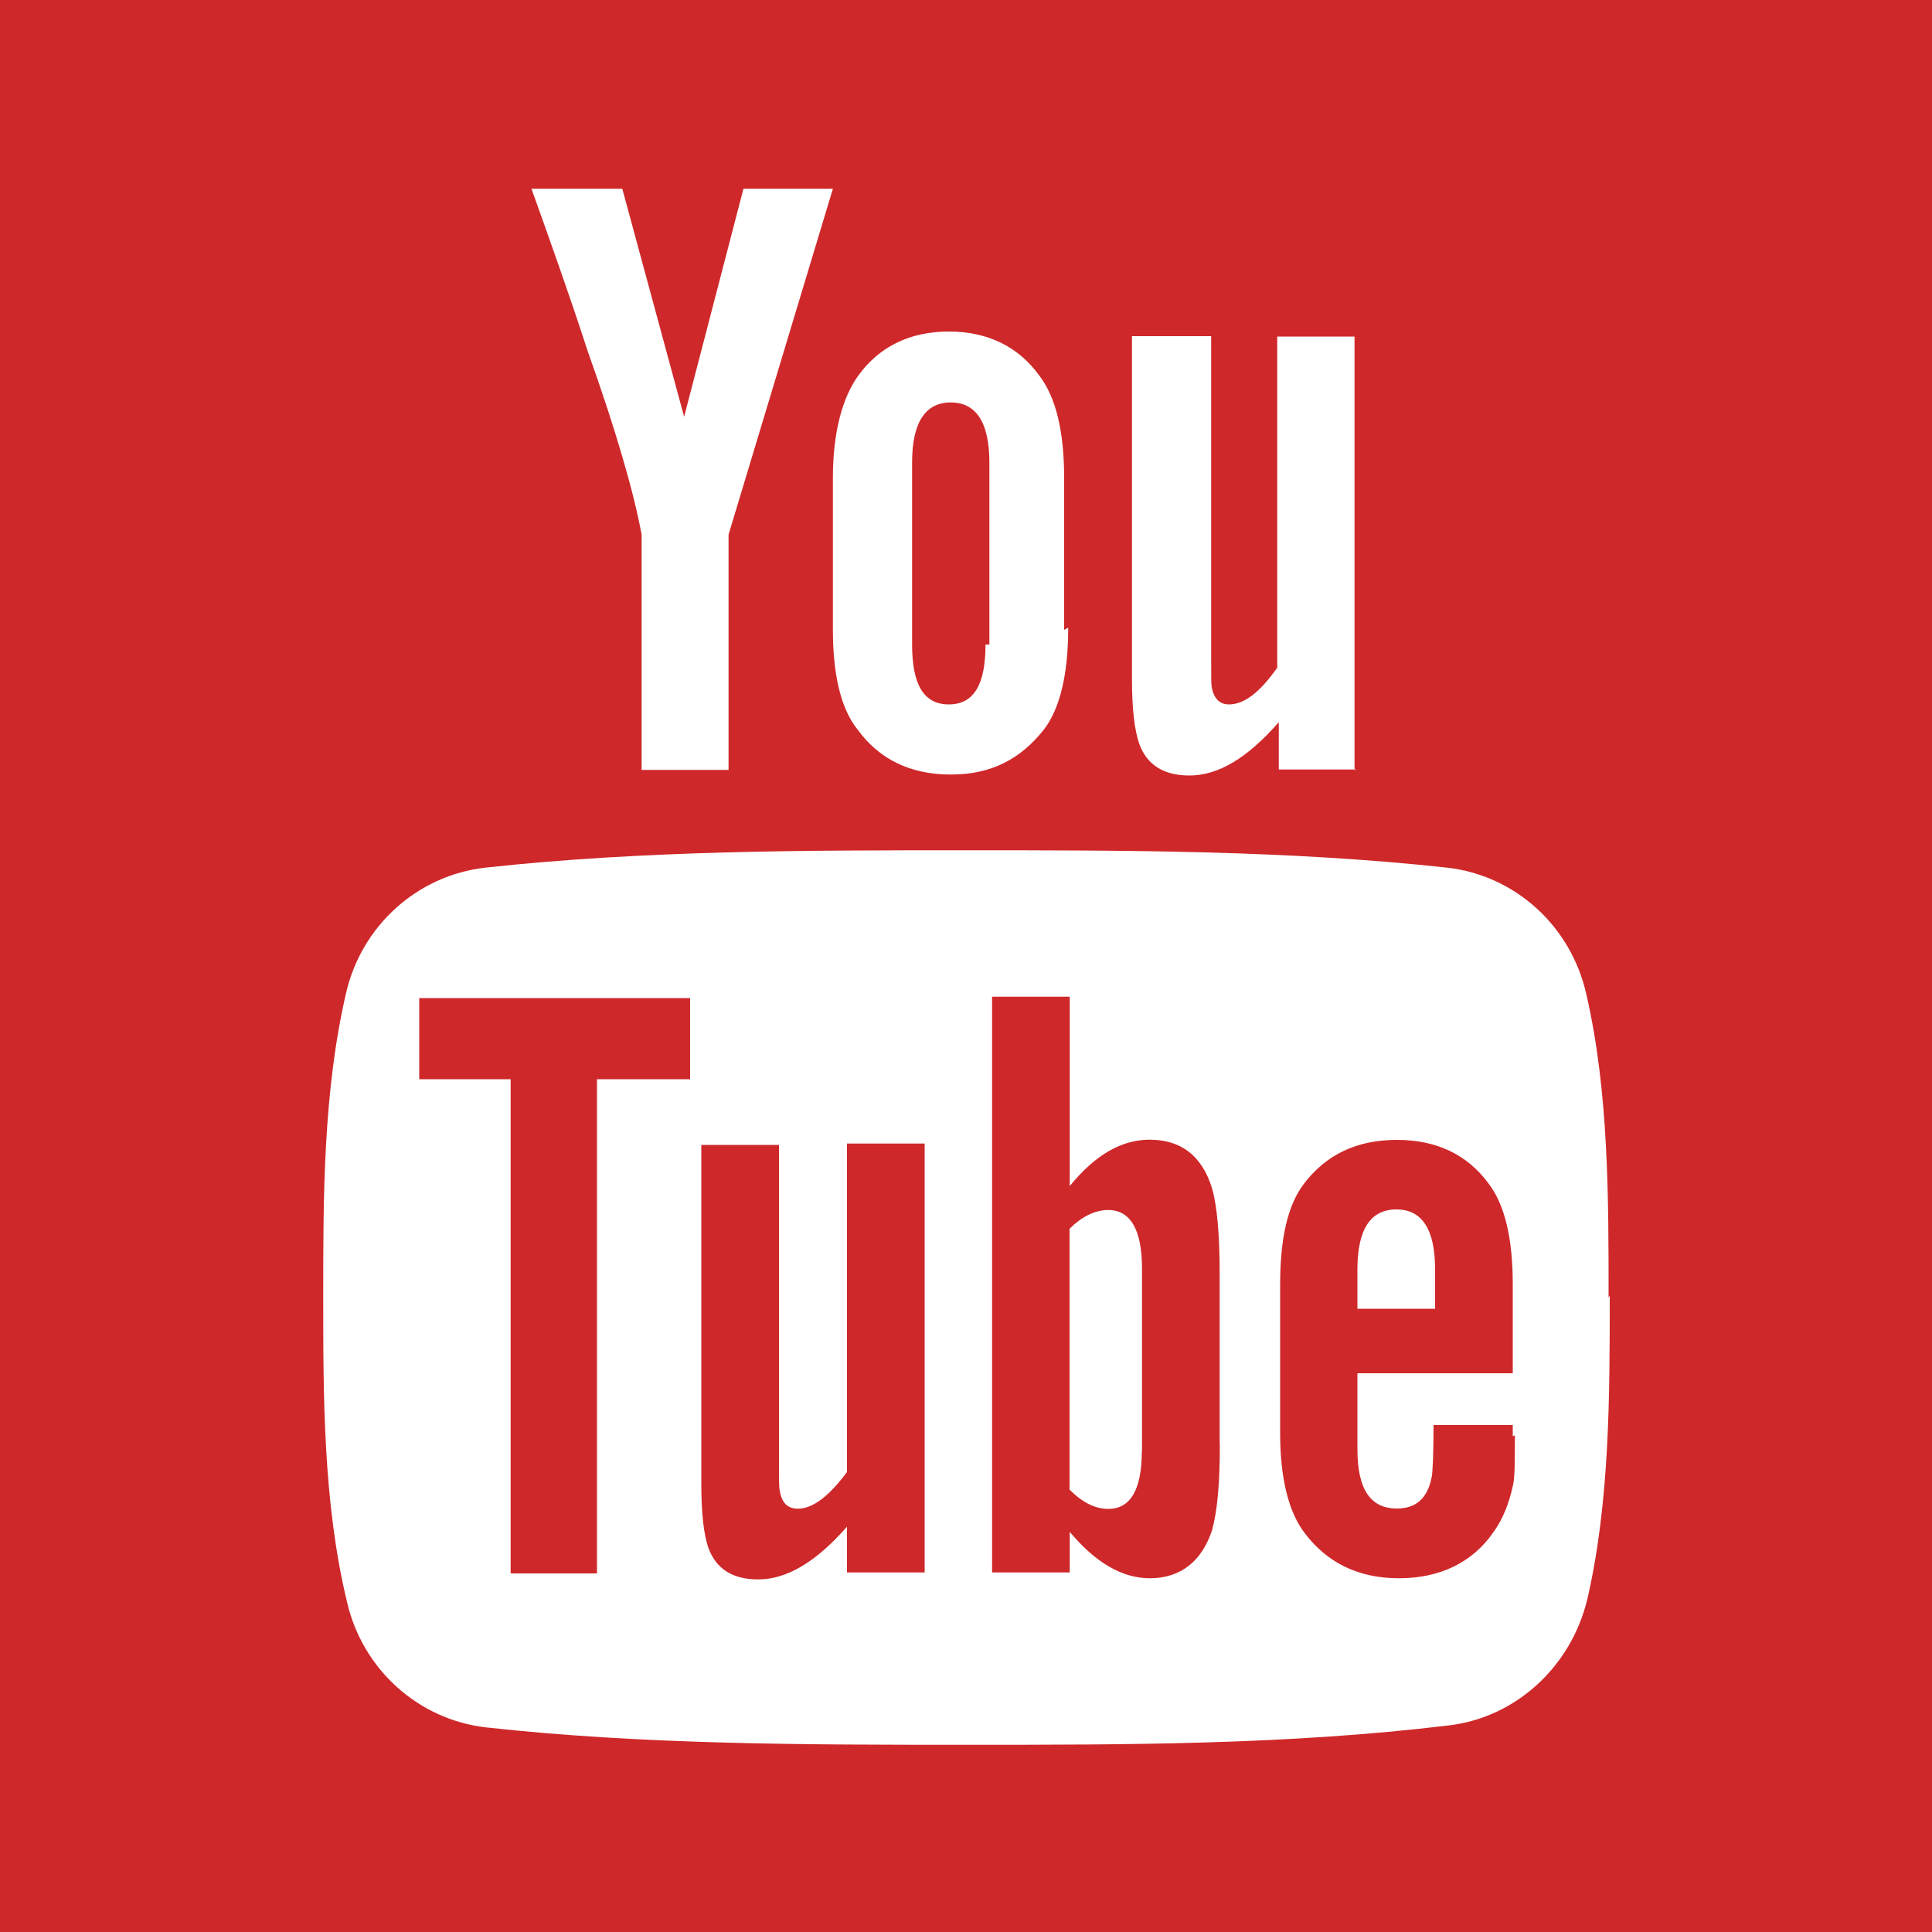 <svg xmlns="http://www.w3.org/2000/svg" width="100" height="100">
  <path fill="#cf282a" d="M0 100h100V0H0v100z"/>
  <path fill="#fff" d="M43.04 9.77h-4.56l-3.07 11.8-3.2-11.8h-4.7c1 2.8 2 5.6 2.9 8.38 1.5 4.2 2.4 7.36 2.8 9.52v12.18h4.5V27.67l5.4-17.9zM55.08 32.6v-7.86c0-2.4-.42-4.15-1.27-5.28-1.1-1.53-2.7-2.3-4.7-2.3s-3.6.77-4.7 2.3c-.8 1.13-1.3 2.88-1.3 5.28v7.85c0 2.3.4 4.1 1.3 5.2 1.1 1.5 2.7 2.3 4.8 2.3 2.1 0 3.6-.8 4.8-2.3.86-1.1 1.28-2.9 1.28-5.3zm-4.07.76c0 2.07-.6 3.1-1.9 3.1-1.3 0-1.9-1.03-1.9-3.1v-9.43c0-2.08.7-3.1 2-3.1s2 1.02 2 3.1v9.43zm19.1 6.5V17.42h-4v17.14c-.9 1.27-1.7 1.9-2.5 1.9-.5 0-.8-.32-.9-.95-.02-.1-.02-.6-.02-1.6V17.4h-4.1v17.75c0 1.58.14 2.65.37 3.33.4 1.13 1.3 1.66 2.6 1.66 1.5 0 3-.9 4.63-2.76v2.45h4.03m13.1 27.22c0 5.2 0 10.7-1.16 15.72-.85 3.54-3.75 6.15-7.2 6.54-8.28 1-16.6 1-24.9 1-8.3 0-16.7 0-24.9-.9-3.5-.4-6.4-3-7.2-6.5-1.23-5.1-1.23-10.6-1.23-15.8 0-5.2 0-10.6 1.18-15.7.8-3.5 3.7-6.1 7.2-6.5 8.25-.9 16.6-.9 24.9-.9 8.3 0 16.67 0 24.9.9 3.5.4 6.4 3 7.2 6.56 1.16 5.04 1.15 10.53 1.15 15.7"/>
  <path fill="#cf282a" d="M35.72 55.86v-4.2H21.7v4.2h4.73v25.58h4.47V55.86h4.82zm8.12 25.58v-2.42c-1.6 1.83-3.12 2.73-4.6 2.73-1.3 0-2.18-.53-2.58-1.65-.23-.68-.36-1.73-.36-3.3V59.26h4.02V75.6c0 .93 0 1.42.04 1.55.1.63.4.94.94.94.8 0 1.65-.7 2.54-1.9v-17h4.02v22.2h-4.02zM59.1 75.1c0 2-.58 3-1.74 3-.66 0-1.33-.32-2-1V63.6c.67-.66 1.34-.97 2-.97 1.16 0 1.75 1.04 1.75 3.03v9.47zm4.03-.3v-8.85c0-2.1-.14-3.57-.4-4.46-.53-1.7-1.63-2.5-3.23-2.5-1.46 0-2.83.8-4.13 2.4v-9.8h-4.02v29.8h4.02v-2.1c1.34 1.6 2.72 2.4 4.15 2.4 1.6 0 2.7-.9 3.22-2.5.27-1 .4-2.4.4-4.5zm11.15-7.06h-4.02V65.7c0-2.06.67-3.1 2.02-3.1 1.33 0 2 1.04 2 3.1v2.04zm4.02 6.6v-.58h-4.1c0 1.6-.05 2.5-.1 2.72-.22 1.07-.8 1.6-1.8 1.6-1.37 0-2.04-1-2.04-3.06v-3.94h8.04v-4.6c0-2.36-.4-4.1-1.25-5.22C75.93 59.74 74.33 59 72.3 59c-2.04 0-3.64.74-4.8 2.26-.86 1.12-1.24 2.86-1.24 5.23v7.7c0 2.3.43 4.1 1.3 5.2 1.15 1.5 2.75 2.3 4.85 2.3 2.1 0 3.8-.8 4.9-2.4.5-.7.8-1.5 1-2.4.1-.4.1-1.3.1-2.6"/>
</svg>

